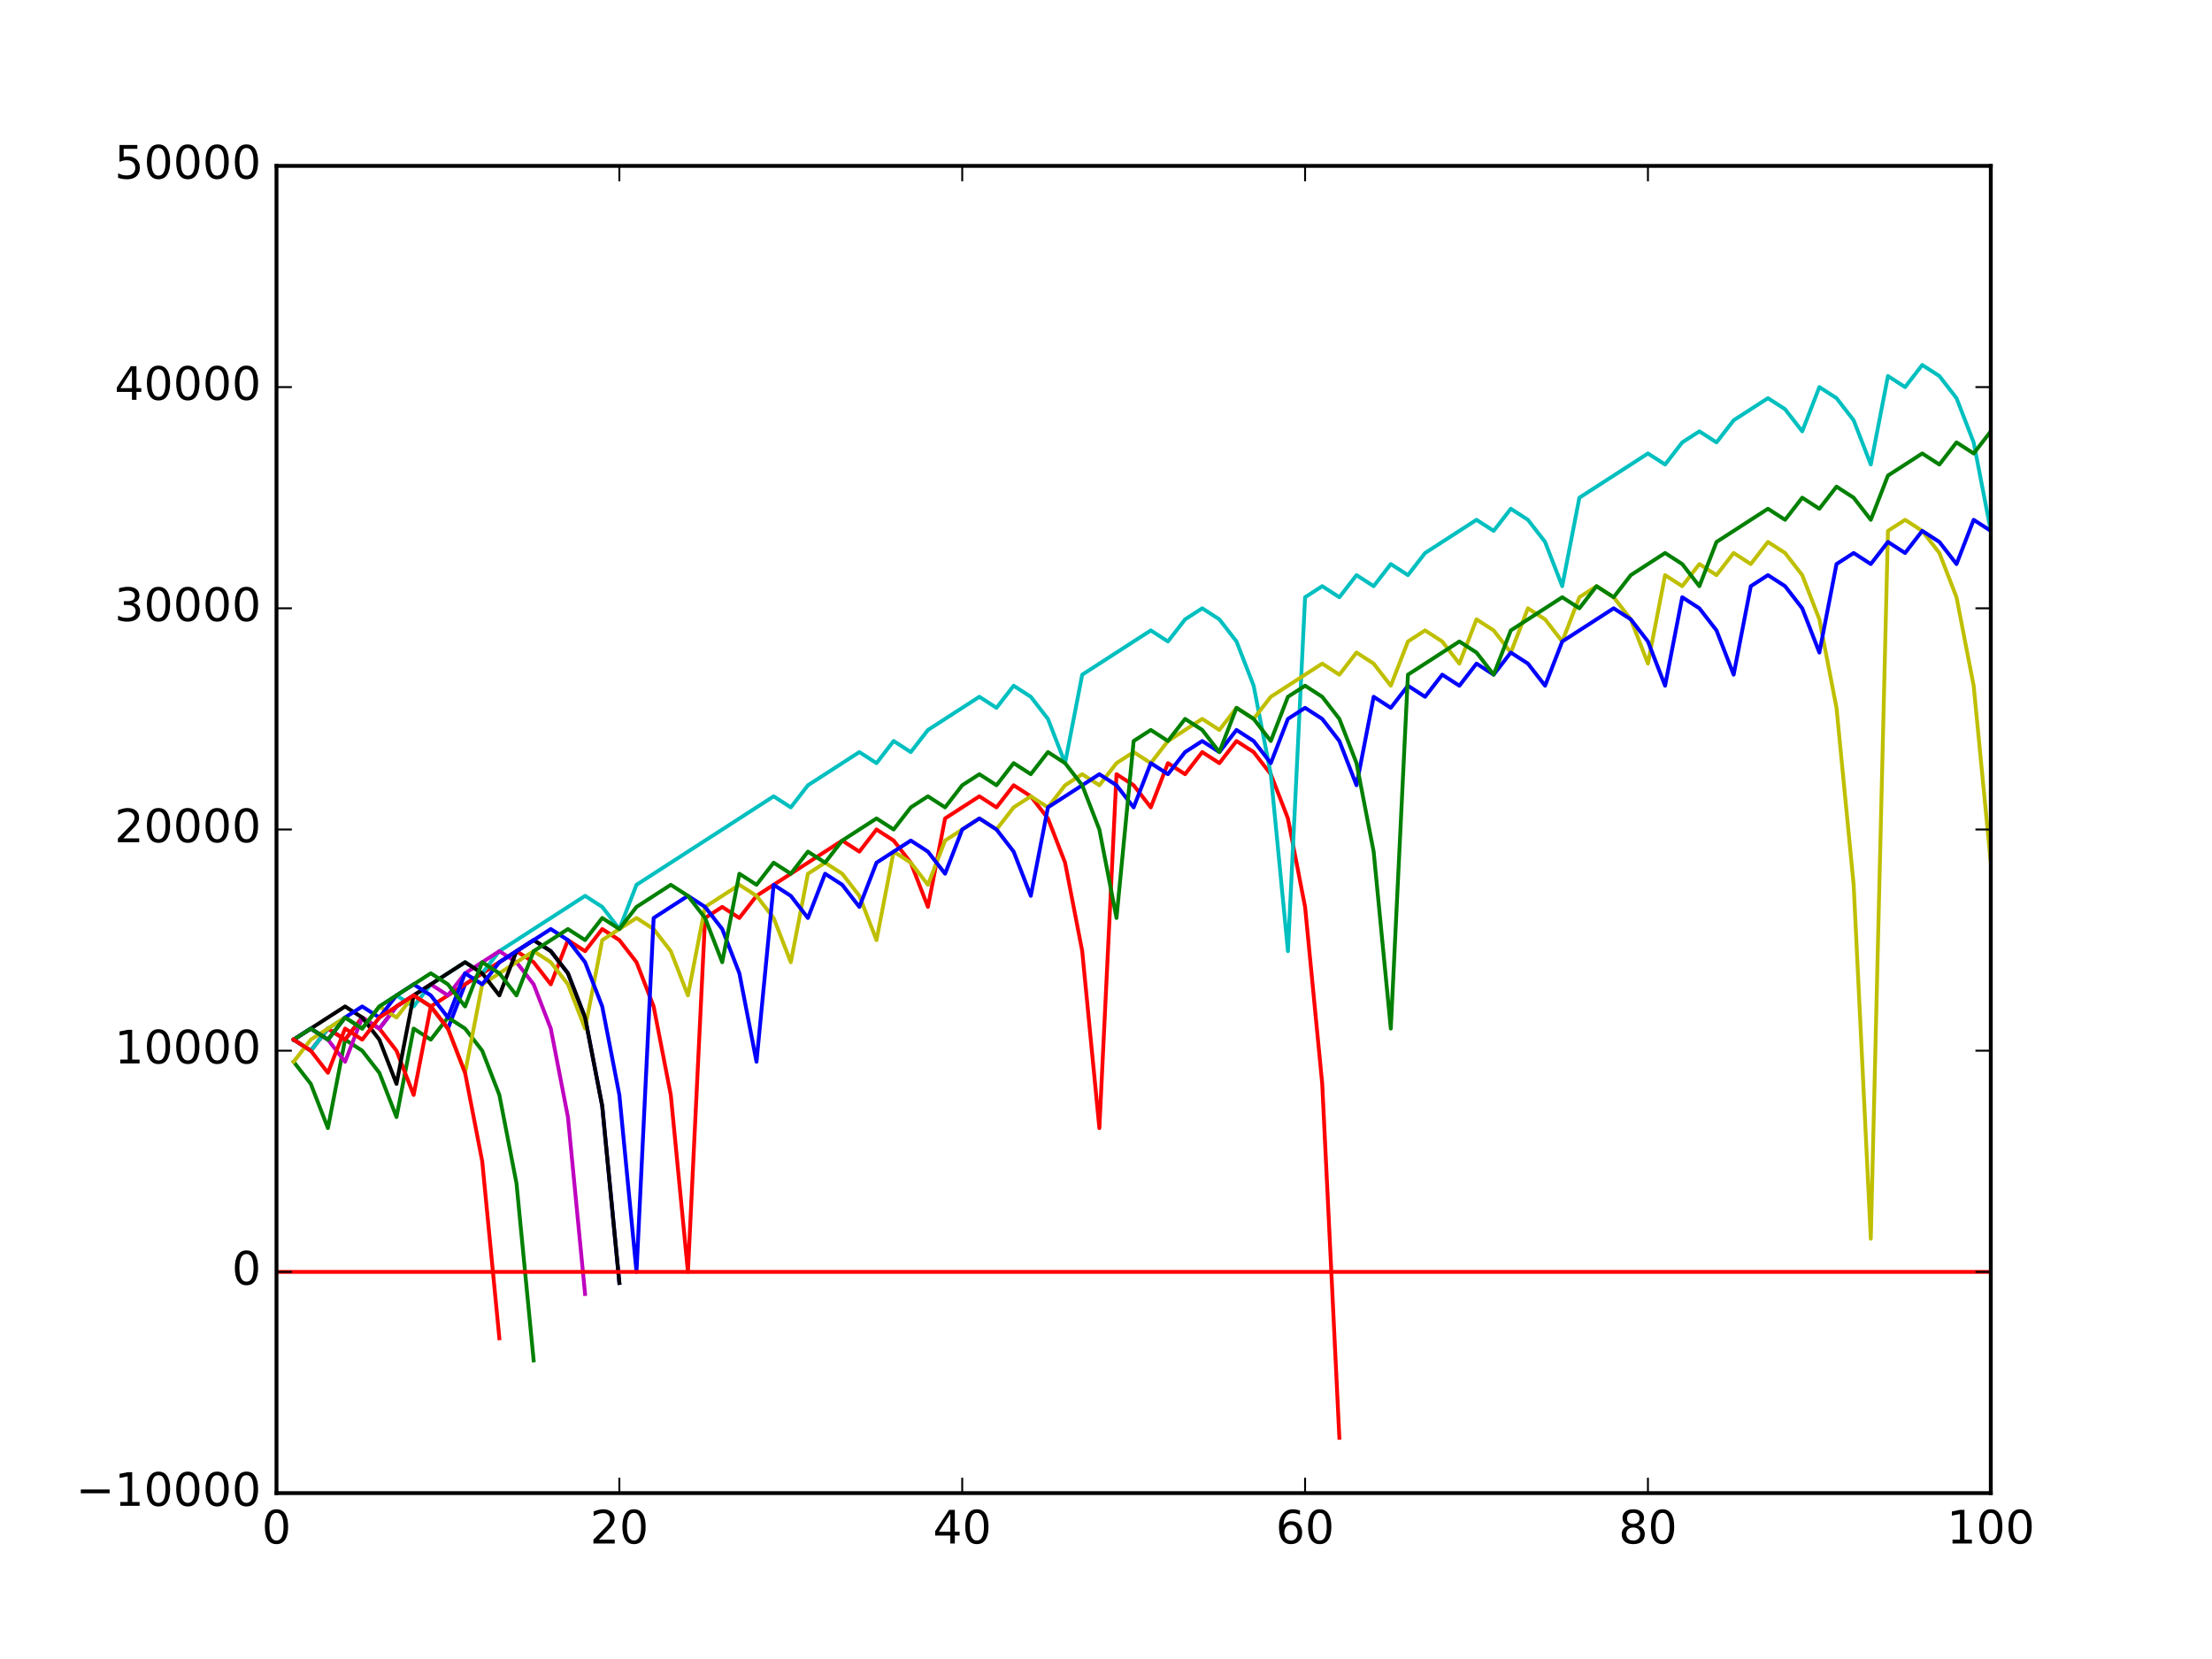 <?xml version="1.0" encoding="utf-8" standalone="no"?>
<!DOCTYPE svg PUBLIC "-//W3C//DTD SVG 1.1//EN"
  "http://www.w3.org/Graphics/SVG/1.1/DTD/svg11.dtd">
<!-- Created with matplotlib (http://matplotlib.org/) -->
<svg height="432pt" version="1.1" viewBox="0 0 576 432" width="576pt" xmlns="http://www.w3.org/2000/svg" xmlns:xlink="http://www.w3.org/1999/xlink">
 <defs>
  <style type="text/css">
*{stroke-linecap:butt;stroke-linejoin:round;stroke-miterlimit:100000;}
  </style>
 </defs>
 <g id="figure_1">
  <g id="patch_1">
   <path d="M 0 432 
L 576 432 
L 576 0 
L 0 0 
z
" style="fill:#ffffff;"/>
  </g>
  <g id="axes_1">
   <g id="patch_2">
    <path d="M 72 388.8 
L 518.4 388.8 
L 518.4 43.2 
L 72 43.2 
z
" style="fill:#ffffff;"/>
   </g>
   <g id="line2d_1">
    <path clip-path="url(#pc24f011dc9)" d="M 76.464 270.72 
L 80.928 273.6 
L 85.392 267.84 
L 89.856 270.72 
L 94.32 264.96 
L 98.784 267.84 
L 103.248 262.08 
L 107.712 259.2 
L 112.176 262.08 
L 116.64 267.84 
L 121.104 256.32 
L 125.568 253.44 
L 130.032 250.56 
L 134.496 247.68 
L 138.96 244.8 
L 143.424 247.68 
L 147.888 253.44 
L 152.352 264.96 
L 156.816 288 
L 161.28 334.08 
" style="fill:none;stroke:#0000ff;stroke-linecap:square;"/>
   </g>
   <g id="line2d_2">
    <path clip-path="url(#pc24f011dc9)" d="M 76.464 276.48 
L 80.928 282.24 
L 85.392 293.76 
L 89.856 270.72 
L 94.32 273.6 
L 98.784 279.36 
L 103.248 290.88 
L 107.712 267.84 
L 112.176 270.72 
L 116.64 264.96 
L 121.104 267.84 
L 125.568 273.6 
L 130.032 285.12 
L 134.496 308.16 
L 138.96 354.24 
" style="fill:none;stroke:#008000;stroke-linecap:square;"/>
   </g>
   <g id="line2d_3">
    <path clip-path="url(#pc24f011dc9)" d="M 76.464 270.72 
L 80.928 273.6 
L 85.392 267.84 
L 89.856 270.72 
L 94.32 264.96 
L 98.784 267.84 
L 103.248 273.6 
L 107.712 285.12 
L 112.176 262.08 
L 116.64 259.2 
L 121.104 256.32 
L 125.568 253.44 
L 130.032 250.56 
L 134.496 247.68 
L 138.96 250.56 
L 143.424 256.32 
L 147.888 244.8 
L 152.352 247.68 
L 156.816 241.92 
L 161.28 244.8 
L 165.744 250.56 
L 170.208 262.08 
L 174.672 285.12 
L 179.136 331.2 
L 183.6 239.04 
L 188.064 236.16 
L 192.528 239.04 
L 196.992 233.28 
L 201.456 230.4 
L 205.92 227.52 
L 210.384 224.64 
L 214.848 221.76 
L 219.312 218.88 
L 223.776 221.76 
L 228.24 216 
L 232.704 218.88 
L 237.168 224.64 
L 241.632 236.16 
L 246.096 213.12 
L 250.56 210.24 
L 255.024 207.36 
L 259.488 210.24 
L 263.952 204.48 
L 268.416 207.36 
L 272.88 213.12 
L 277.344 224.64 
L 281.808 247.68 
L 286.272 293.76 
L 290.736 201.6 
L 295.2 204.48 
L 299.664 210.24 
L 304.128 198.72 
L 308.592 201.6 
L 313.056 195.84 
L 317.52 198.72 
L 321.984 192.96 
L 326.448 195.84 
L 330.912 201.6 
L 335.376 213.12 
L 339.84 236.16 
L 344.304 282.24 
L 348.768 374.4 
" style="fill:none;stroke:#ff0000;stroke-linecap:square;"/>
   </g>
   <g id="line2d_4">
    <path clip-path="url(#pc24f011dc9)" d="M 76.464 270.72 
L 80.928 273.6 
L 85.392 267.84 
L 89.856 264.96 
L 94.32 267.84 
L 98.784 262.08 
L 103.248 259.2 
L 107.712 262.08 
L 112.176 256.32 
L 116.64 253.44 
L 121.104 250.56 
L 125.568 253.44 
L 130.032 247.68 
L 134.496 244.8 
L 138.96 241.92 
L 143.424 239.04 
L 147.888 236.16 
L 152.352 233.28 
L 156.816 236.16 
L 161.28 241.92 
L 165.744 230.4 
L 170.208 227.52 
L 174.672 224.64 
L 179.136 221.76 
L 183.6 218.88 
L 188.064 216 
L 192.528 213.12 
L 196.992 210.24 
L 201.456 207.36 
L 205.92 210.24 
L 210.384 204.48 
L 214.848 201.6 
L 219.312 198.72 
L 223.776 195.84 
L 228.24 198.72 
L 232.704 192.96 
L 237.168 195.84 
L 241.632 190.08 
L 246.096 187.2 
L 250.56 184.32 
L 255.024 181.44 
L 259.488 184.32 
L 263.952 178.56 
L 268.416 181.44 
L 272.88 187.2 
L 277.344 198.72 
L 281.808 175.68 
L 286.272 172.8 
L 290.736 169.92 
L 295.2 167.04 
L 299.664 164.16 
L 304.128 167.04 
L 308.592 161.28 
L 313.056 158.4 
L 317.52 161.28 
L 321.984 167.04 
L 326.448 178.56 
L 330.912 201.6 
L 335.376 247.68 
L 339.84 155.52 
L 344.304 152.64 
L 348.768 155.52 
L 353.232 149.76 
L 357.696 152.64 
L 362.16 146.88 
L 366.624 149.76 
L 371.088 144 
L 375.552 141.12 
L 380.016 138.24 
L 384.48 135.36 
L 388.944 138.24 
L 393.408 132.48 
L 397.872 135.36 
L 402.336 141.12 
L 406.8 152.64 
L 411.264 129.6 
L 415.728 126.72 
L 420.192 123.84 
L 424.656 120.96 
L 429.12 118.08 
L 433.584 120.96 
L 438.048 115.2 
L 442.512 112.32 
L 446.976 115.2 
L 451.44 109.44 
L 455.904 106.56 
L 460.368 103.68 
L 464.832 106.56 
L 469.296 112.32 
L 473.76 100.8 
L 478.224 103.68 
L 482.688 109.44 
L 487.152 120.96 
L 491.616 97.92 
L 496.08 100.8 
L 500.544 95.04 
L 505.008 97.92 
L 509.472 103.68 
L 513.936 115.2 
L 518.4 138.24 
" style="fill:none;stroke:#00bfbf;stroke-linecap:square;"/>
   </g>
   <g id="line2d_5">
    <path clip-path="url(#pc24f011dc9)" d="M 76.464 270.72 
L 80.928 267.84 
L 85.392 270.72 
L 89.856 276.48 
L 94.32 264.96 
L 98.784 267.84 
L 103.248 262.08 
L 107.712 259.2 
L 112.176 256.32 
L 116.64 259.2 
L 121.104 253.44 
L 125.568 250.56 
L 130.032 247.68 
L 134.496 250.56 
L 138.96 256.32 
L 143.424 267.84 
L 147.888 290.88 
L 152.352 336.96 
" style="fill:none;stroke:#bf00bf;stroke-linecap:square;"/>
   </g>
   <g id="line2d_6">
    <path clip-path="url(#pc24f011dc9)" d="M 76.464 276.48 
L 80.928 270.72 
L 85.392 267.84 
L 89.856 264.96 
L 94.32 267.84 
L 98.784 262.08 
L 103.248 264.96 
L 107.712 259.2 
L 112.176 262.08 
L 116.64 267.84 
L 121.104 279.36 
L 125.568 256.32 
L 130.032 253.44 
L 134.496 250.56 
L 138.96 247.68 
L 143.424 250.56 
L 147.888 256.32 
L 152.352 267.84 
L 156.816 244.8 
L 161.28 241.92 
L 165.744 239.04 
L 170.208 241.92 
L 174.672 247.68 
L 179.136 259.2 
L 183.6 236.16 
L 188.064 233.28 
L 192.528 230.4 
L 196.992 233.28 
L 201.456 239.04 
L 205.92 250.56 
L 210.384 227.52 
L 214.848 224.64 
L 219.312 227.52 
L 223.776 233.28 
L 228.24 244.8 
L 232.704 221.76 
L 237.168 224.64 
L 241.632 230.4 
L 246.096 218.88 
L 250.56 216 
L 255.024 213.12 
L 259.488 216 
L 263.952 210.24 
L 268.416 207.36 
L 272.88 210.24 
L 277.344 204.48 
L 281.808 201.6 
L 286.272 204.48 
L 290.736 198.72 
L 295.2 195.84 
L 299.664 198.72 
L 304.128 192.96 
L 308.592 190.08 
L 313.056 187.2 
L 317.52 190.08 
L 321.984 184.32 
L 326.448 187.2 
L 330.912 181.44 
L 335.376 178.56 
L 339.84 175.68 
L 344.304 172.8 
L 348.768 175.68 
L 353.232 169.92 
L 357.696 172.8 
L 362.16 178.56 
L 366.624 167.04 
L 371.088 164.16 
L 375.552 167.04 
L 380.016 172.8 
L 384.48 161.28 
L 388.944 164.16 
L 393.408 169.92 
L 397.872 158.4 
L 402.336 161.28 
L 406.8 167.04 
L 411.264 155.52 
L 415.728 152.64 
L 420.192 155.52 
L 424.656 161.28 
L 429.12 172.8 
L 433.584 149.76 
L 438.048 152.64 
L 442.512 146.88 
L 446.976 149.76 
L 451.44 144 
L 455.904 146.88 
L 460.368 141.12 
L 464.832 144 
L 469.296 149.76 
L 473.76 161.28 
L 478.224 184.32 
L 482.688 230.4 
L 487.152 322.56 
L 491.616 138.24 
L 496.08 135.36 
L 500.544 138.24 
L 505.008 144 
L 509.472 155.52 
L 513.936 178.56 
L 518.4 224.64 
" style="fill:none;stroke:#bfbf00;stroke-linecap:square;"/>
   </g>
   <g id="line2d_7">
    <path clip-path="url(#pc24f011dc9)" d="M 76.464 270.72 
L 80.928 267.84 
L 85.392 264.96 
L 89.856 262.08 
L 94.32 264.96 
L 98.784 270.72 
L 103.248 282.24 
L 107.712 259.2 
L 112.176 256.32 
L 116.64 253.44 
L 121.104 250.56 
L 125.568 253.44 
L 130.032 259.2 
L 134.496 247.68 
L 138.96 244.8 
L 143.424 247.68 
L 147.888 253.44 
L 152.352 264.96 
L 156.816 288 
L 161.28 334.08 
" style="fill:none;stroke:#000000;stroke-linecap:square;"/>
   </g>
   <g id="line2d_8">
    <path clip-path="url(#pc24f011dc9)" d="M 76.464 270.72 
L 80.928 267.84 
L 85.392 270.72 
L 89.856 264.96 
L 94.32 262.08 
L 98.784 264.96 
L 103.248 259.2 
L 107.712 256.32 
L 112.176 259.2 
L 116.64 264.96 
L 121.104 253.44 
L 125.568 256.32 
L 130.032 250.56 
L 134.496 247.68 
L 138.96 244.8 
L 143.424 241.92 
L 147.888 244.8 
L 152.352 250.56 
L 156.816 262.08 
L 161.28 285.12 
L 165.744 331.2 
L 170.208 239.04 
L 174.672 236.16 
L 179.136 233.28 
L 183.6 236.16 
L 188.064 241.92 
L 192.528 253.44 
L 196.992 276.48 
L 201.456 230.4 
L 205.92 233.28 
L 210.384 239.04 
L 214.848 227.52 
L 219.312 230.4 
L 223.776 236.16 
L 228.24 224.64 
L 232.704 221.76 
L 237.168 218.88 
L 241.632 221.76 
L 246.096 227.52 
L 250.56 216 
L 255.024 213.12 
L 259.488 216 
L 263.952 221.76 
L 268.416 233.28 
L 272.88 210.24 
L 277.344 207.36 
L 281.808 204.48 
L 286.272 201.6 
L 290.736 204.48 
L 295.2 210.24 
L 299.664 198.72 
L 304.128 201.6 
L 308.592 195.84 
L 313.056 192.96 
L 317.52 195.84 
L 321.984 190.08 
L 326.448 192.96 
L 330.912 198.72 
L 335.376 187.2 
L 339.84 184.32 
L 344.304 187.2 
L 348.768 192.96 
L 353.232 204.48 
L 357.696 181.44 
L 362.16 184.32 
L 366.624 178.56 
L 371.088 181.44 
L 375.552 175.68 
L 380.016 178.56 
L 384.48 172.8 
L 388.944 175.68 
L 393.408 169.92 
L 397.872 172.8 
L 402.336 178.56 
L 406.8 167.04 
L 411.264 164.16 
L 415.728 161.28 
L 420.192 158.4 
L 424.656 161.28 
L 429.12 167.04 
L 433.584 178.56 
L 438.048 155.52 
L 442.512 158.4 
L 446.976 164.16 
L 451.44 175.68 
L 455.904 152.64 
L 460.368 149.76 
L 464.832 152.64 
L 469.296 158.4 
L 473.76 169.92 
L 478.224 146.88 
L 482.688 144 
L 487.152 146.88 
L 491.616 141.12 
L 496.08 144 
L 500.544 138.24 
L 505.008 141.12 
L 509.472 146.88 
L 513.936 135.36 
L 518.4 138.24 
" style="fill:none;stroke:#0000ff;stroke-linecap:square;"/>
   </g>
   <g id="line2d_9">
    <path clip-path="url(#pc24f011dc9)" d="M 76.464 270.72 
L 80.928 267.84 
L 85.392 270.72 
L 89.856 264.96 
L 94.32 267.84 
L 98.784 262.08 
L 103.248 259.2 
L 107.712 256.32 
L 112.176 253.44 
L 116.64 256.32 
L 121.104 262.08 
L 125.568 250.56 
L 130.032 253.44 
L 134.496 259.2 
L 138.96 247.68 
L 143.424 244.8 
L 147.888 241.92 
L 152.352 244.8 
L 156.816 239.04 
L 161.28 241.92 
L 165.744 236.16 
L 170.208 233.28 
L 174.672 230.4 
L 179.136 233.28 
L 183.6 239.04 
L 188.064 250.56 
L 192.528 227.52 
L 196.992 230.4 
L 201.456 224.64 
L 205.92 227.52 
L 210.384 221.76 
L 214.848 224.64 
L 219.312 218.88 
L 223.776 216 
L 228.24 213.12 
L 232.704 216 
L 237.168 210.24 
L 241.632 207.36 
L 246.096 210.24 
L 250.56 204.48 
L 255.024 201.6 
L 259.488 204.48 
L 263.952 198.72 
L 268.416 201.6 
L 272.88 195.84 
L 277.344 198.72 
L 281.808 204.48 
L 286.272 216 
L 290.736 239.04 
L 295.2 192.96 
L 299.664 190.08 
L 304.128 192.96 
L 308.592 187.2 
L 313.056 190.08 
L 317.52 195.84 
L 321.984 184.32 
L 326.448 187.2 
L 330.912 192.96 
L 335.376 181.44 
L 339.84 178.56 
L 344.304 181.44 
L 348.768 187.2 
L 353.232 198.72 
L 357.696 221.76 
L 362.16 267.84 
L 366.624 175.68 
L 371.088 172.8 
L 375.552 169.92 
L 380.016 167.04 
L 384.48 169.92 
L 388.944 175.68 
L 393.408 164.16 
L 397.872 161.28 
L 402.336 158.4 
L 406.8 155.52 
L 411.264 158.4 
L 415.728 152.64 
L 420.192 155.52 
L 424.656 149.76 
L 429.12 146.88 
L 433.584 144 
L 438.048 146.88 
L 442.512 152.64 
L 446.976 141.12 
L 451.44 138.24 
L 455.904 135.36 
L 460.368 132.48 
L 464.832 135.36 
L 469.296 129.6 
L 473.76 132.48 
L 478.224 126.72 
L 482.688 129.6 
L 487.152 135.36 
L 491.616 123.84 
L 496.08 120.96 
L 500.544 118.08 
L 505.008 120.96 
L 509.472 115.2 
L 513.936 118.08 
L 518.4 112.32 
" style="fill:none;stroke:#008000;stroke-linecap:square;"/>
   </g>
   <g id="line2d_10">
    <path clip-path="url(#pc24f011dc9)" d="M 76.464 270.72 
L 80.928 273.6 
L 85.392 279.36 
L 89.856 267.84 
L 94.32 270.72 
L 98.784 264.96 
L 103.248 262.08 
L 107.712 259.2 
L 112.176 262.08 
L 116.64 267.84 
L 121.104 279.36 
L 125.568 302.4 
L 130.032 348.48 
" style="fill:none;stroke:#ff0000;stroke-linecap:square;"/>
   </g>
   <g id="line2d_11">
    <path clip-path="url(#pc24f011dc9)" d="M 72 331.2 
L 518.4 331.2 
" style="fill:none;stroke:#ff0000;stroke-linecap:square;"/>
   </g>
   <g id="patch_3">
    <path d="M 518.4 388.8 
L 518.4 43.2 
" style="fill:none;stroke:#000000;stroke-linecap:square;stroke-linejoin:miter;"/>
   </g>
   <g id="patch_4">
    <path d="M 72 388.8 
L 72 43.2 
" style="fill:none;stroke:#000000;stroke-linecap:square;stroke-linejoin:miter;"/>
   </g>
   <g id="patch_5">
    <path d="M 72 43.2 
L 518.4 43.2 
" style="fill:none;stroke:#000000;stroke-linecap:square;stroke-linejoin:miter;"/>
   </g>
   <g id="patch_6">
    <path d="M 72 388.8 
L 518.4 388.8 
" style="fill:none;stroke:#000000;stroke-linecap:square;stroke-linejoin:miter;"/>
   </g>
   <g id="matplotlib.axis_1">
    <g id="xtick_1">
     <g id="line2d_12">
      <defs>
       <path d="M 0 0 
L 0 -4 
" id="m31d41b696a" style="stroke:#000000;stroke-width:0.5;"/>
      </defs>
      <g>
       <use style="stroke:#000000;stroke-width:0.5;" x="72.0" xlink:href="#m31d41b696a" y="388.8"/>
      </g>
     </g>
     <g id="line2d_13">
      <defs>
       <path d="M 0 0 
L 0 4 
" id="m767412a23e" style="stroke:#000000;stroke-width:0.5;"/>
      </defs>
      <g>
       <use style="stroke:#000000;stroke-width:0.5;" x="72.0" xlink:href="#m767412a23e" y="43.2"/>
      </g>
     </g>
     <g id="text_1">
      <!-- 0 -->
      <defs>
       <path d="M 31.781 66.406 
Q 24.172 66.406 20.328 58.906 
Q 16.5 51.422 16.5 36.375 
Q 16.5 21.391 20.328 13.891 
Q 24.172 6.391 31.781 6.391 
Q 39.453 6.391 43.281 13.891 
Q 47.125 21.391 47.125 36.375 
Q 47.125 51.422 43.281 58.906 
Q 39.453 66.406 31.781 66.406 
M 31.781 74.219 
Q 44.047 74.219 50.516 64.516 
Q 56.984 54.828 56.984 36.375 
Q 56.984 17.969 50.516 8.266 
Q 44.047 -1.422 31.781 -1.422 
Q 19.531 -1.422 13.062 8.266 
Q 6.594 17.969 6.594 36.375 
Q 6.594 54.828 13.062 64.516 
Q 19.531 74.219 31.781 74.219 
" id="BitstreamVeraSans-Roman-30"/>
      </defs>
      <g transform="translate(68.183 401.918)scale(0.12 -0.12)">
       <use xlink:href="#BitstreamVeraSans-Roman-30"/>
      </g>
     </g>
    </g>
    <g id="xtick_2">
     <g id="line2d_14">
      <g>
       <use style="stroke:#000000;stroke-width:0.5;" x="161.28" xlink:href="#m31d41b696a" y="388.8"/>
      </g>
     </g>
     <g id="line2d_15">
      <g>
       <use style="stroke:#000000;stroke-width:0.5;" x="161.28" xlink:href="#m767412a23e" y="43.2"/>
      </g>
     </g>
     <g id="text_2">
      <!-- 20 -->
      <defs>
       <path d="M 19.188 8.297 
L 53.609 8.297 
L 53.609 0 
L 7.328 0 
L 7.328 8.297 
Q 12.938 14.109 22.625 23.891 
Q 32.328 33.688 34.812 36.531 
Q 39.547 41.844 41.422 45.531 
Q 43.312 49.219 43.312 52.781 
Q 43.312 58.594 39.234 62.25 
Q 35.156 65.922 28.609 65.922 
Q 23.969 65.922 18.812 64.312 
Q 13.672 62.703 7.812 59.422 
L 7.812 69.391 
Q 13.766 71.781 18.938 73 
Q 24.125 74.219 28.422 74.219 
Q 39.75 74.219 46.484 68.547 
Q 53.219 62.891 53.219 53.422 
Q 53.219 48.922 51.531 44.891 
Q 49.859 40.875 45.406 35.406 
Q 44.188 33.984 37.641 27.219 
Q 31.109 20.453 19.188 8.297 
" id="BitstreamVeraSans-Roman-32"/>
      </defs>
      <g transform="translate(153.645 401.918)scale(0.12 -0.12)">
       <use xlink:href="#BitstreamVeraSans-Roman-32"/>
       <use x="63.623" xlink:href="#BitstreamVeraSans-Roman-30"/>
      </g>
     </g>
    </g>
    <g id="xtick_3">
     <g id="line2d_16">
      <g>
       <use style="stroke:#000000;stroke-width:0.5;" x="250.56" xlink:href="#m31d41b696a" y="388.8"/>
      </g>
     </g>
     <g id="line2d_17">
      <g>
       <use style="stroke:#000000;stroke-width:0.5;" x="250.56" xlink:href="#m767412a23e" y="43.2"/>
      </g>
     </g>
     <g id="text_3">
      <!-- 40 -->
      <defs>
       <path d="M 37.797 64.312 
L 12.891 25.391 
L 37.797 25.391 
z
M 35.203 72.906 
L 47.609 72.906 
L 47.609 25.391 
L 58.016 25.391 
L 58.016 17.188 
L 47.609 17.188 
L 47.609 0 
L 37.797 0 
L 37.797 17.188 
L 4.891 17.188 
L 4.891 26.703 
z
" id="BitstreamVeraSans-Roman-34"/>
      </defs>
      <g transform="translate(242.925 401.918)scale(0.12 -0.12)">
       <use xlink:href="#BitstreamVeraSans-Roman-34"/>
       <use x="63.623" xlink:href="#BitstreamVeraSans-Roman-30"/>
      </g>
     </g>
    </g>
    <g id="xtick_4">
     <g id="line2d_18">
      <g>
       <use style="stroke:#000000;stroke-width:0.5;" x="339.84" xlink:href="#m31d41b696a" y="388.8"/>
      </g>
     </g>
     <g id="line2d_19">
      <g>
       <use style="stroke:#000000;stroke-width:0.5;" x="339.84" xlink:href="#m767412a23e" y="43.2"/>
      </g>
     </g>
     <g id="text_4">
      <!-- 60 -->
      <defs>
       <path d="M 33.016 40.375 
Q 26.375 40.375 22.484 35.828 
Q 18.609 31.297 18.609 23.391 
Q 18.609 15.531 22.484 10.953 
Q 26.375 6.391 33.016 6.391 
Q 39.656 6.391 43.531 10.953 
Q 47.406 15.531 47.406 23.391 
Q 47.406 31.297 43.531 35.828 
Q 39.656 40.375 33.016 40.375 
M 52.594 71.297 
L 52.594 62.312 
Q 48.875 64.062 45.094 64.984 
Q 41.312 65.922 37.594 65.922 
Q 27.828 65.922 22.672 59.328 
Q 17.531 52.734 16.797 39.406 
Q 19.672 43.656 24.016 45.922 
Q 28.375 48.188 33.594 48.188 
Q 44.578 48.188 50.953 41.516 
Q 57.328 34.859 57.328 23.391 
Q 57.328 12.156 50.688 5.359 
Q 44.047 -1.422 33.016 -1.422 
Q 20.359 -1.422 13.672 8.266 
Q 6.984 17.969 6.984 36.375 
Q 6.984 53.656 15.188 63.938 
Q 23.391 74.219 37.203 74.219 
Q 40.922 74.219 44.703 73.484 
Q 48.484 72.75 52.594 71.297 
" id="BitstreamVeraSans-Roman-36"/>
      </defs>
      <g transform="translate(332.205 401.918)scale(0.12 -0.12)">
       <use xlink:href="#BitstreamVeraSans-Roman-36"/>
       <use x="63.623" xlink:href="#BitstreamVeraSans-Roman-30"/>
      </g>
     </g>
    </g>
    <g id="xtick_5">
     <g id="line2d_20">
      <g>
       <use style="stroke:#000000;stroke-width:0.5;" x="429.12" xlink:href="#m31d41b696a" y="388.8"/>
      </g>
     </g>
     <g id="line2d_21">
      <g>
       <use style="stroke:#000000;stroke-width:0.5;" x="429.12" xlink:href="#m767412a23e" y="43.2"/>
      </g>
     </g>
     <g id="text_5">
      <!-- 80 -->
      <defs>
       <path d="M 31.781 34.625 
Q 24.75 34.625 20.719 30.859 
Q 16.703 27.094 16.703 20.516 
Q 16.703 13.922 20.719 10.156 
Q 24.75 6.391 31.781 6.391 
Q 38.812 6.391 42.859 10.172 
Q 46.922 13.969 46.922 20.516 
Q 46.922 27.094 42.891 30.859 
Q 38.875 34.625 31.781 34.625 
M 21.922 38.812 
Q 15.578 40.375 12.031 44.719 
Q 8.5 49.078 8.5 55.328 
Q 8.5 64.062 14.719 69.141 
Q 20.953 74.219 31.781 74.219 
Q 42.672 74.219 48.875 69.141 
Q 55.078 64.062 55.078 55.328 
Q 55.078 49.078 51.531 44.719 
Q 48 40.375 41.703 38.812 
Q 48.828 37.156 52.797 32.312 
Q 56.781 27.484 56.781 20.516 
Q 56.781 9.906 50.312 4.234 
Q 43.844 -1.422 31.781 -1.422 
Q 19.734 -1.422 13.25 4.234 
Q 6.781 9.906 6.781 20.516 
Q 6.781 27.484 10.781 32.312 
Q 14.797 37.156 21.922 38.812 
M 18.312 54.391 
Q 18.312 48.734 21.844 45.562 
Q 25.391 42.391 31.781 42.391 
Q 38.141 42.391 41.719 45.562 
Q 45.312 48.734 45.312 54.391 
Q 45.312 60.062 41.719 63.234 
Q 38.141 66.406 31.781 66.406 
Q 25.391 66.406 21.844 63.234 
Q 18.312 60.062 18.312 54.391 
" id="BitstreamVeraSans-Roman-38"/>
      </defs>
      <g transform="translate(421.485 401.918)scale(0.12 -0.12)">
       <use xlink:href="#BitstreamVeraSans-Roman-38"/>
       <use x="63.623" xlink:href="#BitstreamVeraSans-Roman-30"/>
      </g>
     </g>
    </g>
    <g id="xtick_6">
     <g id="line2d_22">
      <g>
       <use style="stroke:#000000;stroke-width:0.5;" x="518.4" xlink:href="#m31d41b696a" y="388.8"/>
      </g>
     </g>
     <g id="line2d_23">
      <g>
       <use style="stroke:#000000;stroke-width:0.5;" x="518.4" xlink:href="#m767412a23e" y="43.2"/>
      </g>
     </g>
     <g id="text_6">
      <!-- 100 -->
      <defs>
       <path d="M 12.406 8.297 
L 28.516 8.297 
L 28.516 63.922 
L 10.984 60.406 
L 10.984 69.391 
L 28.422 72.906 
L 38.281 72.906 
L 38.281 8.297 
L 54.391 8.297 
L 54.391 0 
L 12.406 0 
z
" id="BitstreamVeraSans-Roman-31"/>
      </defs>
      <g transform="translate(506.947 401.918)scale(0.12 -0.12)">
       <use xlink:href="#BitstreamVeraSans-Roman-31"/>
       <use x="63.623" xlink:href="#BitstreamVeraSans-Roman-30"/>
       <use x="127.246" xlink:href="#BitstreamVeraSans-Roman-30"/>
      </g>
     </g>
    </g>
   </g>
   <g id="matplotlib.axis_2">
    <g id="ytick_1">
     <g id="line2d_24">
      <defs>
       <path d="M 0 0 
L 4 0 
" id="m979b60448b" style="stroke:#000000;stroke-width:0.5;"/>
      </defs>
      <g>
       <use style="stroke:#000000;stroke-width:0.5;" x="72.0" xlink:href="#m979b60448b" y="388.8"/>
      </g>
     </g>
     <g id="line2d_25">
      <defs>
       <path d="M 0 0 
L -4 0 
" id="me3d1ea4a7c" style="stroke:#000000;stroke-width:0.5;"/>
      </defs>
      <g>
       <use style="stroke:#000000;stroke-width:0.5;" x="518.4" xlink:href="#me3d1ea4a7c" y="388.8"/>
      </g>
     </g>
     <g id="text_7">
      <!-- −10000 -->
      <defs>
       <path d="M 10.594 35.5 
L 73.188 35.5 
L 73.188 27.203 
L 10.594 27.203 
z
" id="BitstreamVeraSans-Roman-2212"/>
      </defs>
      <g transform="translate(19.769 392.111)scale(0.12 -0.12)">
       <use xlink:href="#BitstreamVeraSans-Roman-2212"/>
       <use x="83.789" xlink:href="#BitstreamVeraSans-Roman-31"/>
       <use x="147.412" xlink:href="#BitstreamVeraSans-Roman-30"/>
       <use x="211.035" xlink:href="#BitstreamVeraSans-Roman-30"/>
       <use x="274.658" xlink:href="#BitstreamVeraSans-Roman-30"/>
       <use x="338.281" xlink:href="#BitstreamVeraSans-Roman-30"/>
      </g>
     </g>
    </g>
    <g id="ytick_2">
     <g id="line2d_26">
      <g>
       <use style="stroke:#000000;stroke-width:0.5;" x="72.0" xlink:href="#m979b60448b" y="331.2"/>
      </g>
     </g>
     <g id="line2d_27">
      <g>
       <use style="stroke:#000000;stroke-width:0.5;" x="518.4" xlink:href="#me3d1ea4a7c" y="331.2"/>
      </g>
     </g>
     <g id="text_8">
      <!-- 0 -->
      <g transform="translate(60.365 334.511)scale(0.12 -0.12)">
       <use xlink:href="#BitstreamVeraSans-Roman-30"/>
      </g>
     </g>
    </g>
    <g id="ytick_3">
     <g id="line2d_28">
      <g>
       <use style="stroke:#000000;stroke-width:0.5;" x="72.0" xlink:href="#m979b60448b" y="273.6"/>
      </g>
     </g>
     <g id="line2d_29">
      <g>
       <use style="stroke:#000000;stroke-width:0.5;" x="518.4" xlink:href="#me3d1ea4a7c" y="273.6"/>
      </g>
     </g>
     <g id="text_9">
      <!-- 10000 -->
      <g transform="translate(29.825 276.911)scale(0.12 -0.12)">
       <use xlink:href="#BitstreamVeraSans-Roman-31"/>
       <use x="63.623" xlink:href="#BitstreamVeraSans-Roman-30"/>
       <use x="127.246" xlink:href="#BitstreamVeraSans-Roman-30"/>
       <use x="190.869" xlink:href="#BitstreamVeraSans-Roman-30"/>
       <use x="254.492" xlink:href="#BitstreamVeraSans-Roman-30"/>
      </g>
     </g>
    </g>
    <g id="ytick_4">
     <g id="line2d_30">
      <g>
       <use style="stroke:#000000;stroke-width:0.5;" x="72.0" xlink:href="#m979b60448b" y="216.0"/>
      </g>
     </g>
     <g id="line2d_31">
      <g>
       <use style="stroke:#000000;stroke-width:0.5;" x="518.4" xlink:href="#me3d1ea4a7c" y="216.0"/>
      </g>
     </g>
     <g id="text_10">
      <!-- 20000 -->
      <g transform="translate(29.825 219.311)scale(0.12 -0.12)">
       <use xlink:href="#BitstreamVeraSans-Roman-32"/>
       <use x="63.623" xlink:href="#BitstreamVeraSans-Roman-30"/>
       <use x="127.246" xlink:href="#BitstreamVeraSans-Roman-30"/>
       <use x="190.869" xlink:href="#BitstreamVeraSans-Roman-30"/>
       <use x="254.492" xlink:href="#BitstreamVeraSans-Roman-30"/>
      </g>
     </g>
    </g>
    <g id="ytick_5">
     <g id="line2d_32">
      <g>
       <use style="stroke:#000000;stroke-width:0.5;" x="72.0" xlink:href="#m979b60448b" y="158.4"/>
      </g>
     </g>
     <g id="line2d_33">
      <g>
       <use style="stroke:#000000;stroke-width:0.5;" x="518.4" xlink:href="#me3d1ea4a7c" y="158.4"/>
      </g>
     </g>
     <g id="text_11">
      <!-- 30000 -->
      <defs>
       <path d="M 40.578 39.312 
Q 47.656 37.797 51.625 33 
Q 55.609 28.219 55.609 21.188 
Q 55.609 10.406 48.188 4.484 
Q 40.766 -1.422 27.094 -1.422 
Q 22.516 -1.422 17.656 -0.516 
Q 12.797 0.391 7.625 2.203 
L 7.625 11.719 
Q 11.719 9.328 16.594 8.109 
Q 21.484 6.891 26.812 6.891 
Q 36.078 6.891 40.938 10.547 
Q 45.797 14.203 45.797 21.188 
Q 45.797 27.641 41.281 31.266 
Q 36.766 34.906 28.719 34.906 
L 20.219 34.906 
L 20.219 43.016 
L 29.109 43.016 
Q 36.375 43.016 40.234 45.922 
Q 44.094 48.828 44.094 54.297 
Q 44.094 59.906 40.109 62.906 
Q 36.141 65.922 28.719 65.922 
Q 24.656 65.922 20.016 65.031 
Q 15.375 64.156 9.812 62.312 
L 9.812 71.094 
Q 15.438 72.656 20.344 73.438 
Q 25.25 74.219 29.594 74.219 
Q 40.828 74.219 47.359 69.109 
Q 53.906 64.016 53.906 55.328 
Q 53.906 49.266 50.438 45.094 
Q 46.969 40.922 40.578 39.312 
" id="BitstreamVeraSans-Roman-33"/>
      </defs>
      <g transform="translate(29.825 161.711)scale(0.12 -0.12)">
       <use xlink:href="#BitstreamVeraSans-Roman-33"/>
       <use x="63.623" xlink:href="#BitstreamVeraSans-Roman-30"/>
       <use x="127.246" xlink:href="#BitstreamVeraSans-Roman-30"/>
       <use x="190.869" xlink:href="#BitstreamVeraSans-Roman-30"/>
       <use x="254.492" xlink:href="#BitstreamVeraSans-Roman-30"/>
      </g>
     </g>
    </g>
    <g id="ytick_6">
     <g id="line2d_34">
      <g>
       <use style="stroke:#000000;stroke-width:0.5;" x="72.0" xlink:href="#m979b60448b" y="100.8"/>
      </g>
     </g>
     <g id="line2d_35">
      <g>
       <use style="stroke:#000000;stroke-width:0.5;" x="518.4" xlink:href="#me3d1ea4a7c" y="100.8"/>
      </g>
     </g>
     <g id="text_12">
      <!-- 40000 -->
      <g transform="translate(29.825 104.111)scale(0.12 -0.12)">
       <use xlink:href="#BitstreamVeraSans-Roman-34"/>
       <use x="63.623" xlink:href="#BitstreamVeraSans-Roman-30"/>
       <use x="127.246" xlink:href="#BitstreamVeraSans-Roman-30"/>
       <use x="190.869" xlink:href="#BitstreamVeraSans-Roman-30"/>
       <use x="254.492" xlink:href="#BitstreamVeraSans-Roman-30"/>
      </g>
     </g>
    </g>
    <g id="ytick_7">
     <g id="line2d_36">
      <g>
       <use style="stroke:#000000;stroke-width:0.5;" x="72.0" xlink:href="#m979b60448b" y="43.2"/>
      </g>
     </g>
     <g id="line2d_37">
      <g>
       <use style="stroke:#000000;stroke-width:0.5;" x="518.4" xlink:href="#me3d1ea4a7c" y="43.2"/>
      </g>
     </g>
     <g id="text_13">
      <!-- 50000 -->
      <defs>
       <path d="M 10.797 72.906 
L 49.516 72.906 
L 49.516 64.594 
L 19.828 64.594 
L 19.828 46.734 
Q 21.969 47.469 24.109 47.828 
Q 26.266 48.188 28.422 48.188 
Q 40.625 48.188 47.75 41.5 
Q 54.891 34.812 54.891 23.391 
Q 54.891 11.625 47.562 5.094 
Q 40.234 -1.422 26.906 -1.422 
Q 22.312 -1.422 17.547 -0.641 
Q 12.797 0.141 7.719 1.703 
L 7.719 11.625 
Q 12.109 9.234 16.797 8.062 
Q 21.484 6.891 26.703 6.891 
Q 35.156 6.891 40.078 11.328 
Q 45.016 15.766 45.016 23.391 
Q 45.016 31 40.078 35.438 
Q 35.156 39.891 26.703 39.891 
Q 22.75 39.891 18.812 39.016 
Q 14.891 38.141 10.797 36.281 
z
" id="BitstreamVeraSans-Roman-35"/>
      </defs>
      <g transform="translate(29.825 46.511)scale(0.12 -0.12)">
       <use xlink:href="#BitstreamVeraSans-Roman-35"/>
       <use x="63.623" xlink:href="#BitstreamVeraSans-Roman-30"/>
       <use x="127.246" xlink:href="#BitstreamVeraSans-Roman-30"/>
       <use x="190.869" xlink:href="#BitstreamVeraSans-Roman-30"/>
       <use x="254.492" xlink:href="#BitstreamVeraSans-Roman-30"/>
      </g>
     </g>
    </g>
   </g>
  </g>
 </g>
 <defs>
  <clipPath id="pc24f011dc9">
   <rect height="345.6" width="446.4" x="72.0" y="43.2"/>
  </clipPath>
 </defs>
</svg>

